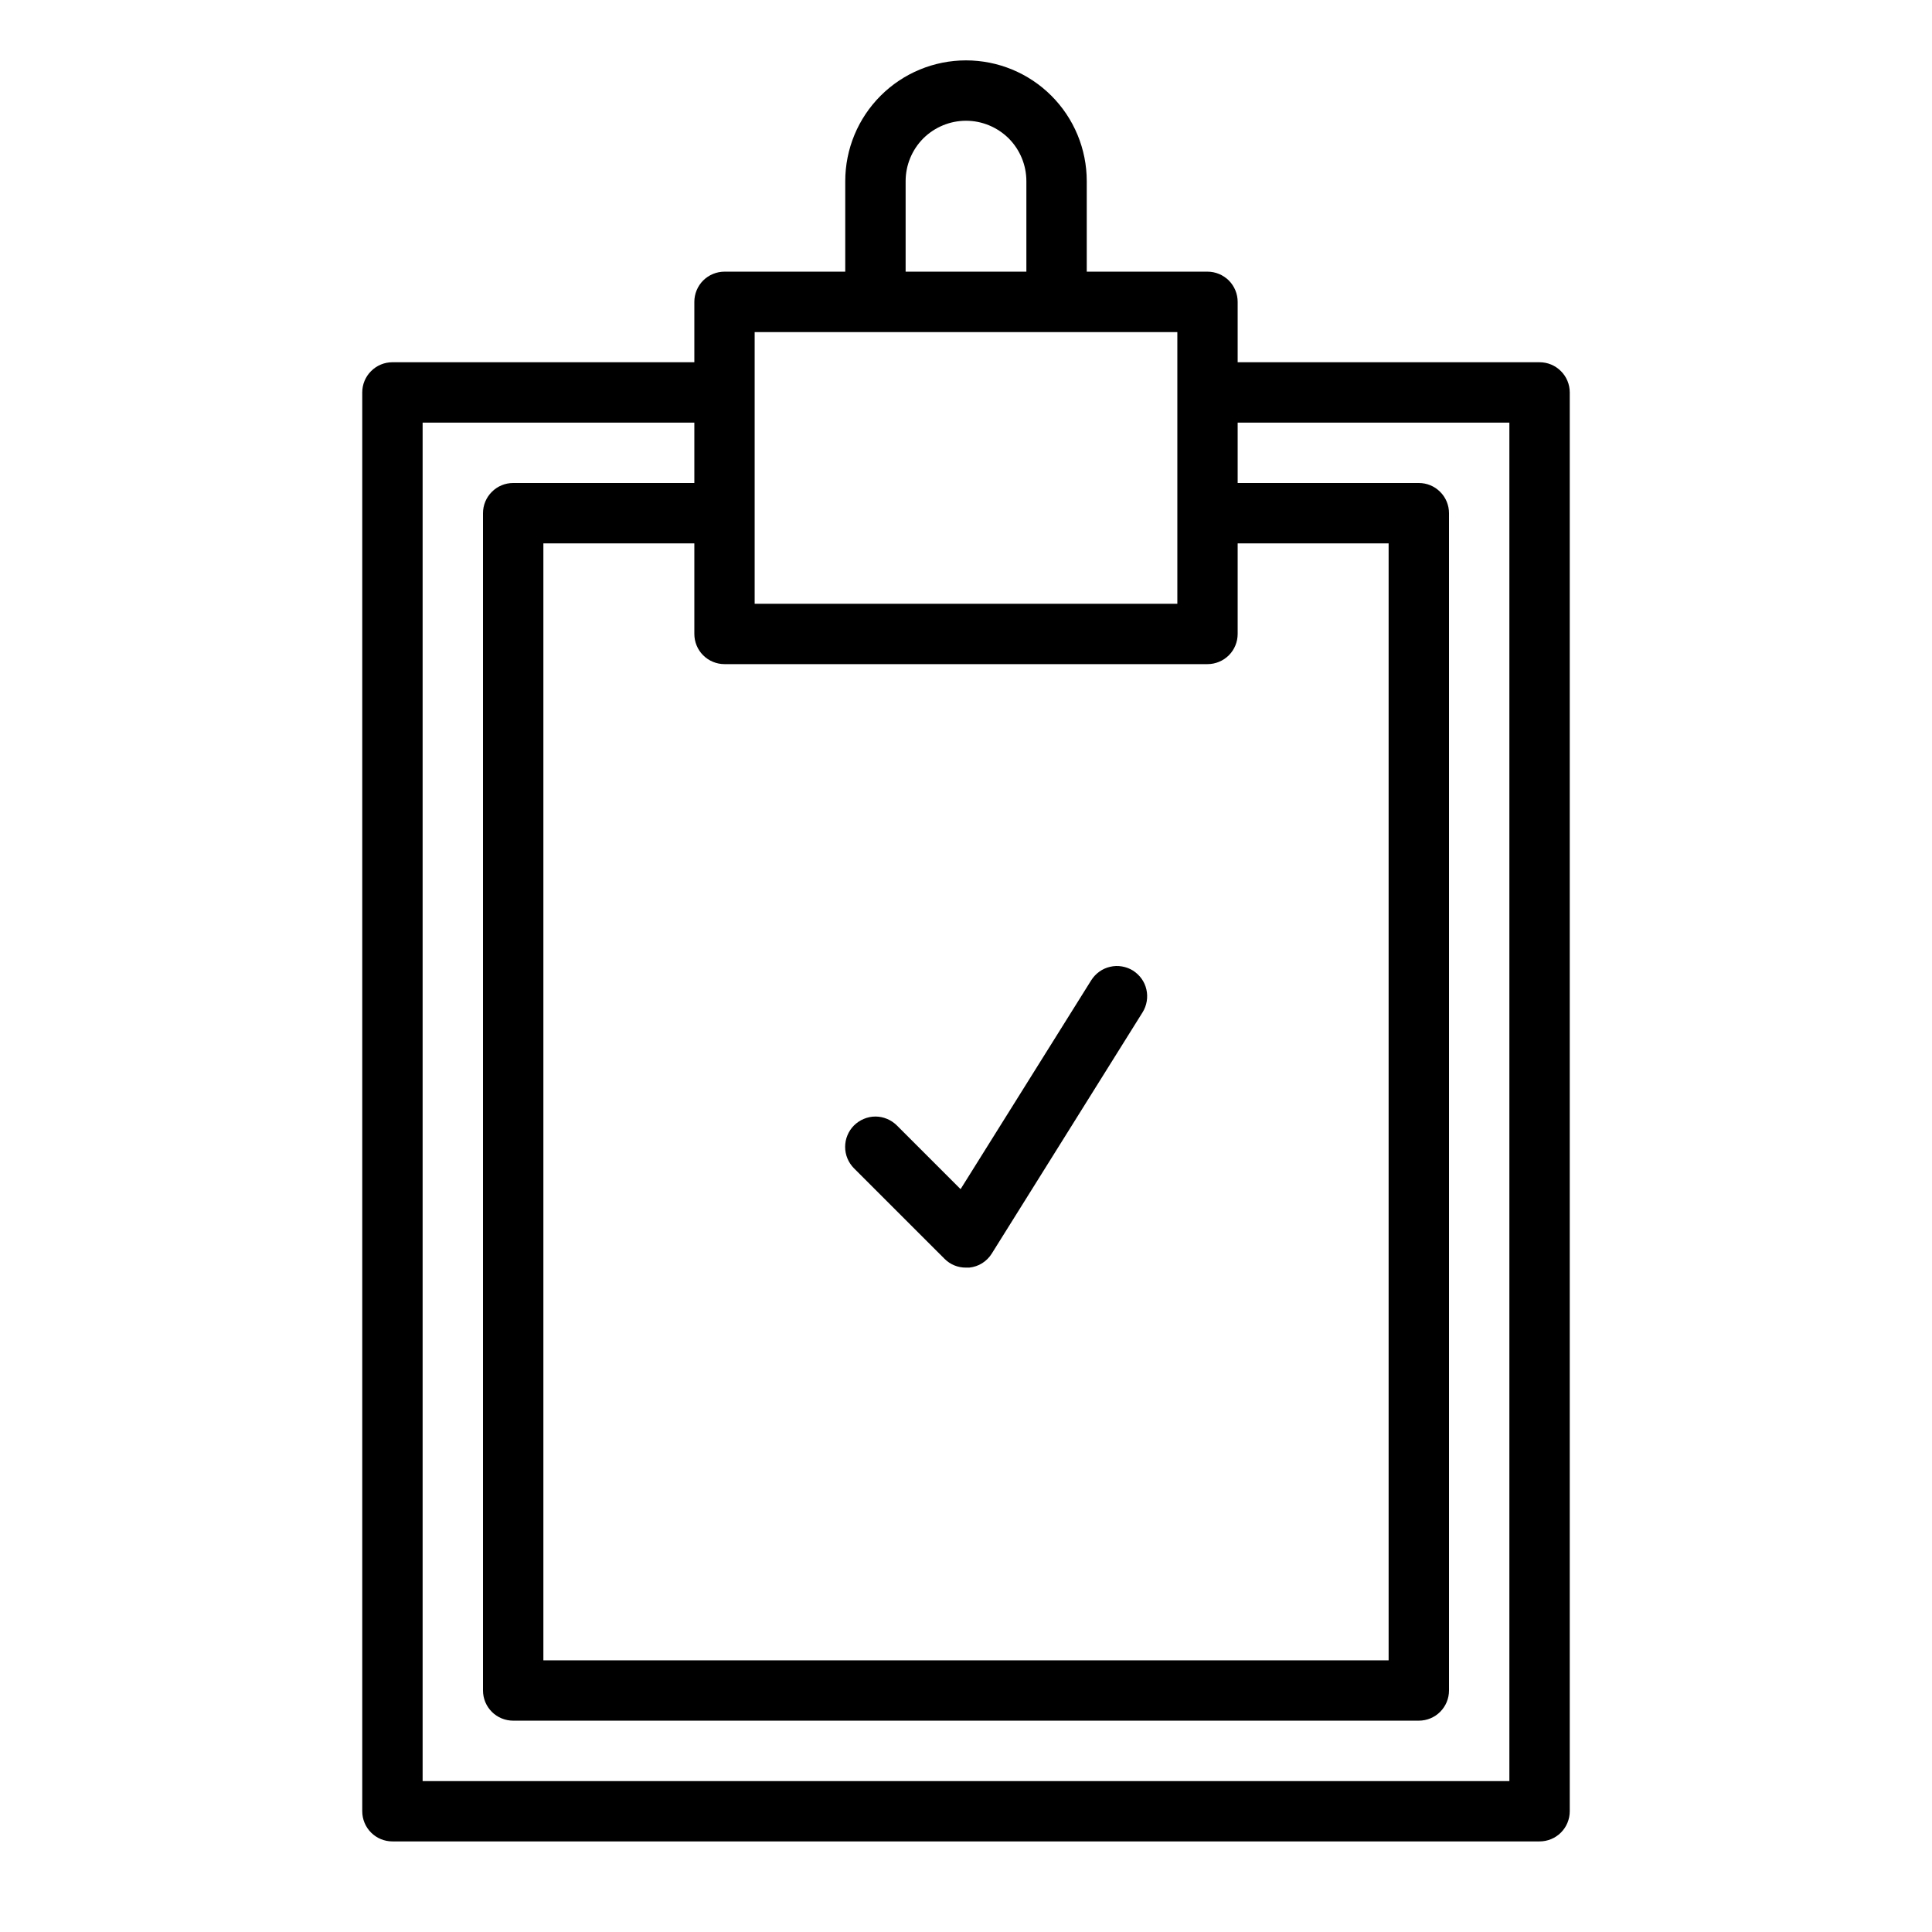 <svg width="36" height="36" viewBox="0 0 36 36" fill="none" xmlns="http://www.w3.org/2000/svg">
<path d="M28.688 6.75H23.062V5.625C23.062 5.476 23.003 5.333 22.898 5.227C22.792 5.122 22.649 5.062 22.5 5.062H20.25V3.375C20.25 2.778 20.013 2.206 19.591 1.784C19.169 1.362 18.597 1.125 18 1.125C17.403 1.125 16.831 1.362 16.409 1.784C15.987 2.206 15.75 2.778 15.75 3.375V5.062H13.5C13.351 5.062 13.208 5.122 13.102 5.227C12.997 5.333 12.938 5.476 12.938 5.625V6.75H7.312C7.163 6.75 7.02 6.809 6.915 6.915C6.809 7.02 6.75 7.163 6.75 7.312V33.75C6.75 33.899 6.809 34.042 6.915 34.148C7.02 34.253 7.163 34.312 7.312 34.312H28.688C28.837 34.312 28.98 34.253 29.085 34.148C29.191 34.042 29.25 33.899 29.25 33.75V7.312C29.25 7.163 29.191 7.02 29.085 6.915C28.98 6.809 28.837 6.75 28.688 6.75ZM13.5 12.375H22.5C22.649 12.375 22.792 12.316 22.898 12.21C23.003 12.105 23.062 11.962 23.062 11.812V10.125H25.875V30.938H10.125V10.125H12.938V11.812C12.938 11.962 12.997 12.105 13.102 12.21C13.208 12.316 13.351 12.375 13.5 12.375ZM16.875 3.375C16.875 3.077 16.994 2.79 17.204 2.579C17.416 2.369 17.702 2.25 18 2.25C18.298 2.25 18.584 2.369 18.796 2.579C19.006 2.79 19.125 3.077 19.125 3.375V5.062H16.875V3.375ZM14.062 6.188H21.938V11.25H14.062V6.188ZM28.125 33.188H7.875V7.875H12.938V9H9.562C9.413 9 9.27 9.059 9.165 9.165C9.059 9.27 9 9.413 9 9.562V31.5C9 31.649 9.059 31.792 9.165 31.898C9.27 32.003 9.413 32.062 9.562 32.062H26.438C26.587 32.062 26.73 32.003 26.835 31.898C26.941 31.792 27 31.649 27 31.5V9.562C27 9.413 26.941 9.27 26.835 9.165C26.73 9.059 26.587 9 26.438 9H23.062V7.875H28.125V33.188Z" fill="currentColor"/>
<path d="M17.601 23.457C17.653 23.509 17.715 23.551 17.784 23.579C17.853 23.607 17.926 23.621 18 23.62H18.062C18.146 23.611 18.228 23.584 18.3 23.539C18.372 23.494 18.433 23.433 18.478 23.362L21.291 18.862C21.33 18.799 21.356 18.729 21.368 18.656C21.38 18.583 21.378 18.508 21.361 18.436C21.345 18.364 21.314 18.296 21.271 18.236C21.228 18.176 21.173 18.125 21.111 18.085C21.048 18.046 20.978 18.02 20.905 18.008C20.832 17.995 20.757 17.998 20.685 18.015C20.613 18.031 20.545 18.062 20.485 18.105C20.425 18.148 20.373 18.203 20.334 18.265L17.899 22.158L16.712 20.971C16.659 20.919 16.597 20.877 16.529 20.849C16.46 20.82 16.387 20.805 16.312 20.805C16.238 20.805 16.165 20.82 16.096 20.849C16.028 20.877 15.966 20.919 15.913 20.971C15.861 21.023 15.819 21.086 15.791 21.154C15.762 21.223 15.748 21.296 15.748 21.37C15.748 21.445 15.762 21.518 15.791 21.587C15.819 21.655 15.861 21.717 15.913 21.77L17.601 23.457Z" fill="currentColor"/>
</svg>
